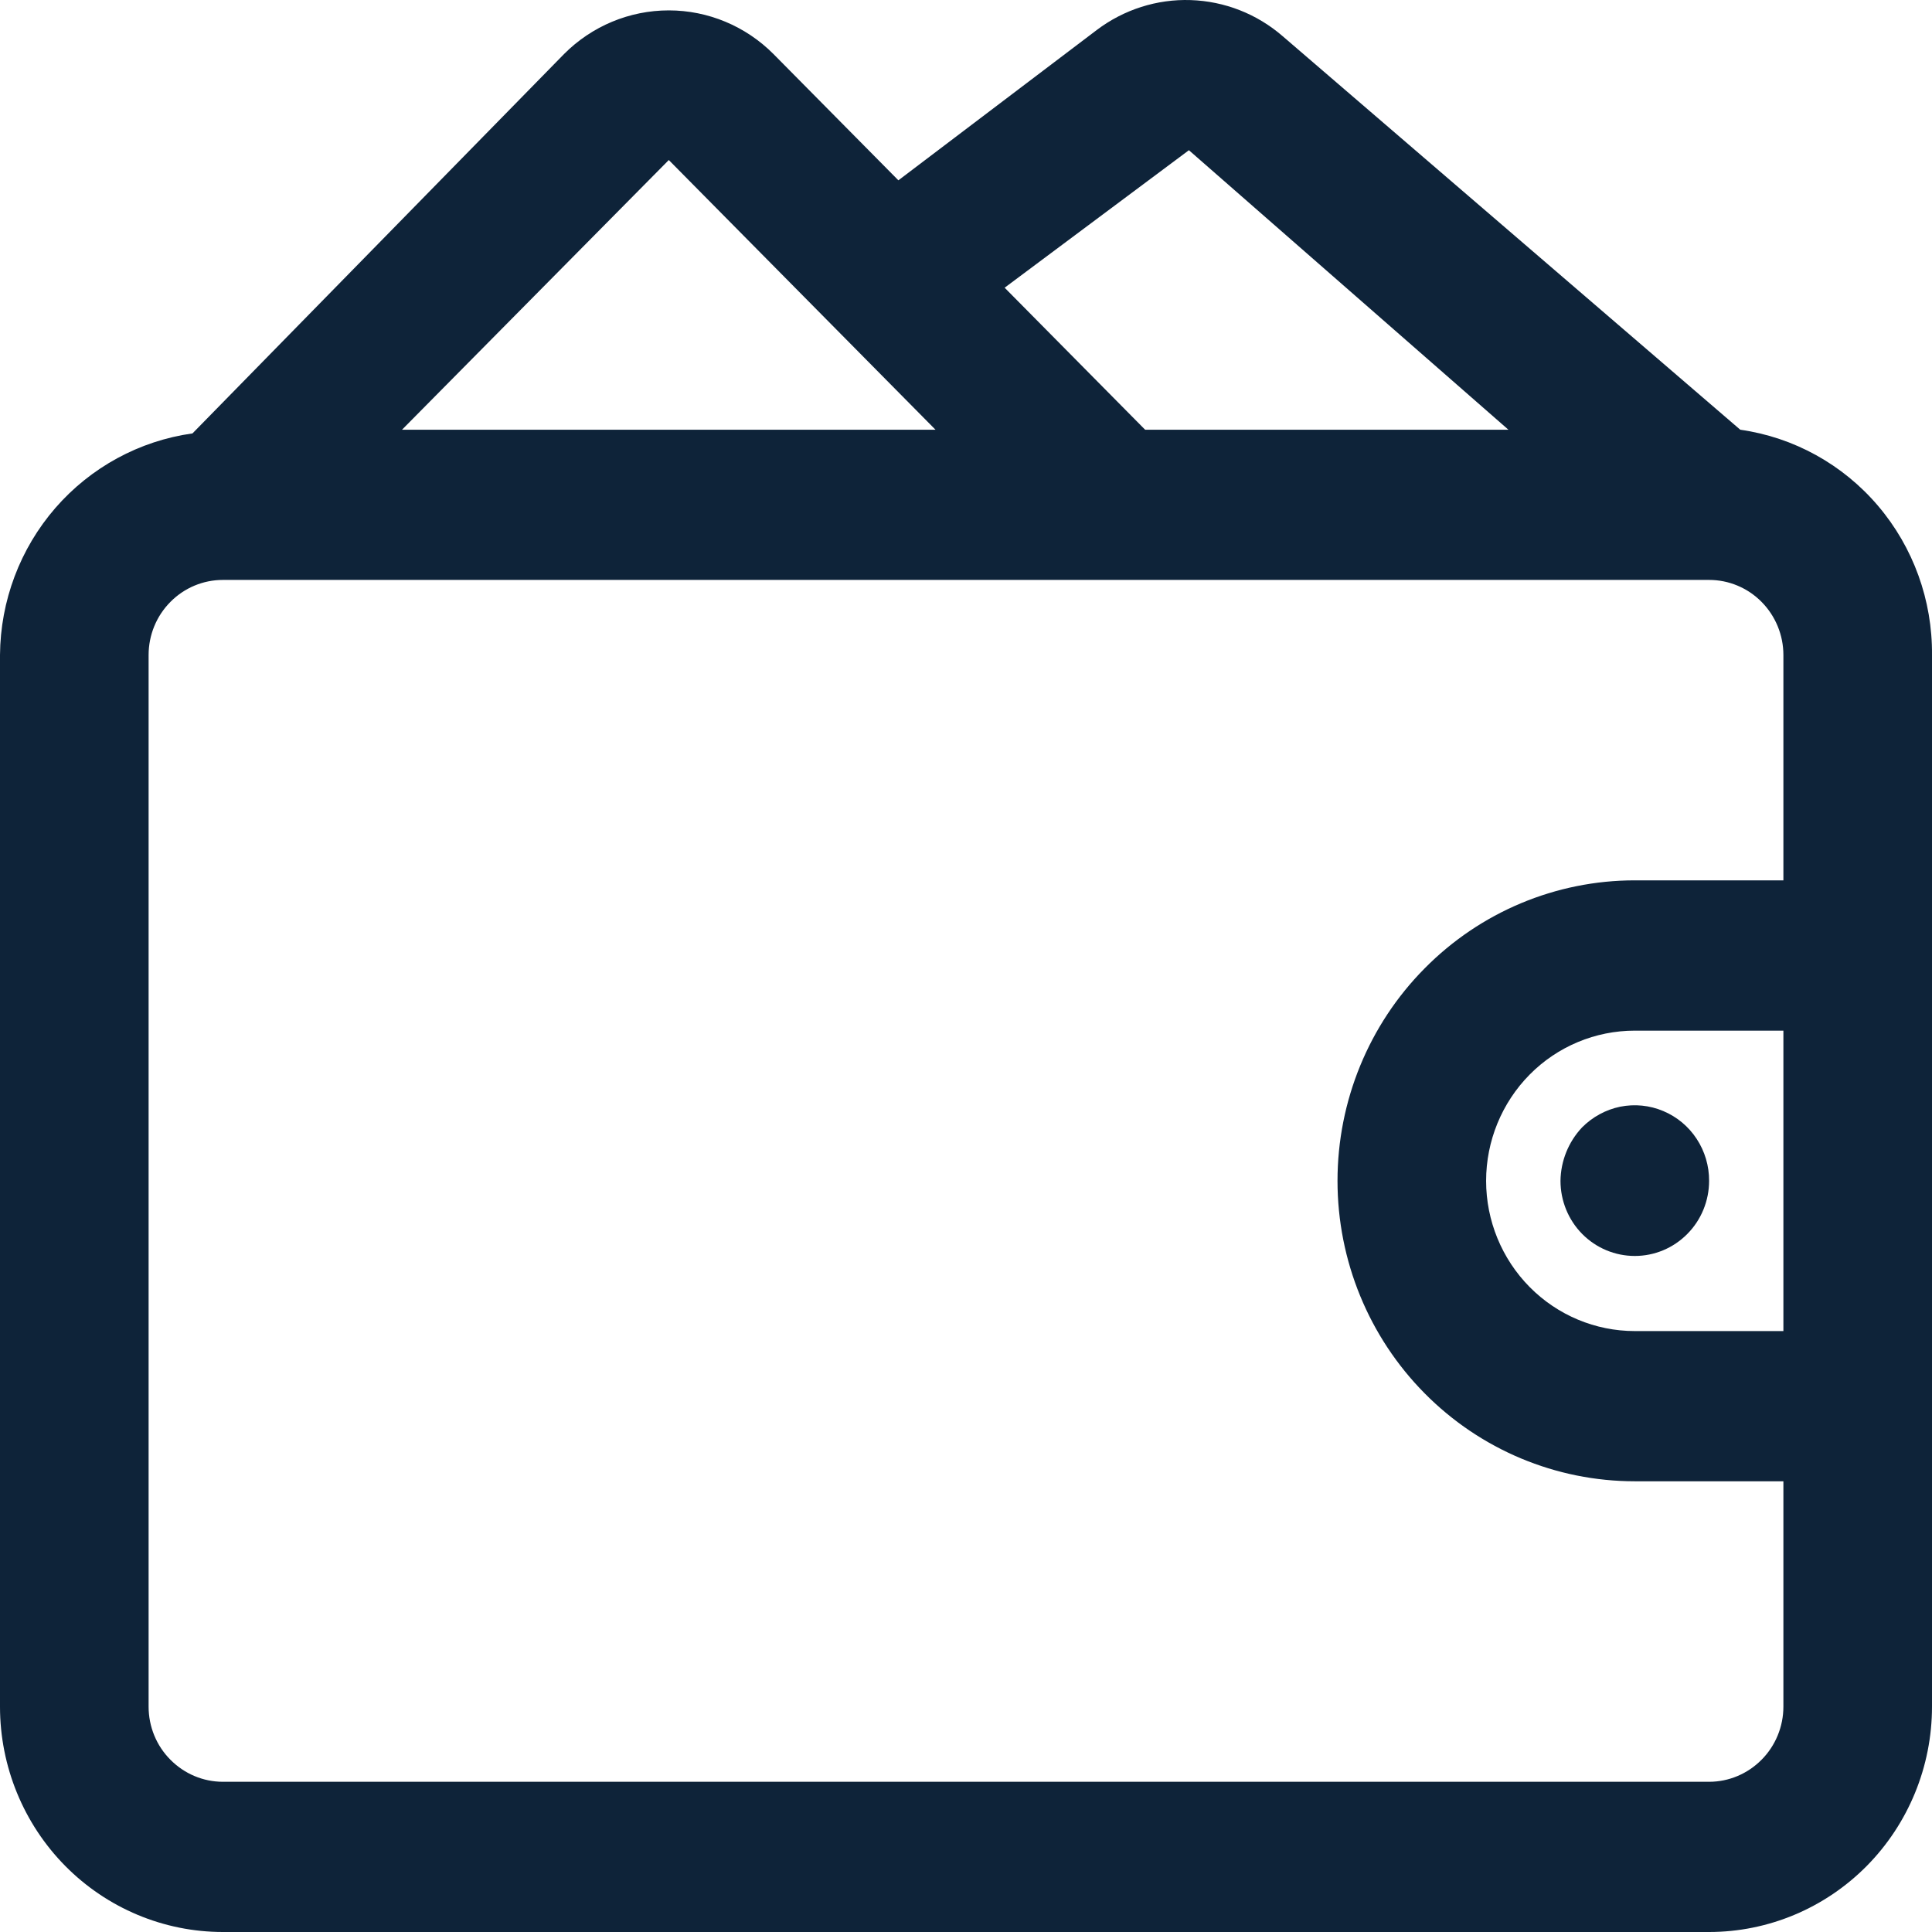 <svg width="24" height="24" viewBox="0 0 24 24" fill="none" xmlns="http://www.w3.org/2000/svg">
<path d="M21.618 5.338L15.932 0.448C15.613 0.172 15.211 0.015 14.791 0.001C14.372 -0.013 13.96 0.119 13.624 0.373L11.16 2.24L9.609 0.672C9.263 0.324 8.795 0.129 8.308 0.129C7.82 0.129 7.352 0.324 7.006 0.672L2.391 5.384C1.732 5.476 1.127 5.805 0.688 6.31C0.249 6.816 0.005 7.464 0 8.137V21.201C0 21.943 0.292 22.655 0.811 23.18C1.33 23.705 2.035 24 2.769 24H21.231C21.965 24 22.669 23.705 23.189 23.18C23.708 22.655 24 21.943 24 21.201V8.137C24.006 7.458 23.768 6.799 23.33 6.284C22.892 5.769 22.284 5.433 21.618 5.338ZM22.154 16.535H20.308C19.818 16.535 19.348 16.338 19.002 15.988C18.656 15.638 18.461 15.164 18.461 14.669C18.461 14.174 18.656 13.699 19.002 13.349C19.348 12.999 19.818 12.803 20.308 12.803H22.154V16.535ZM14.769 1.866L18.738 5.338H14.225L12.48 3.574L14.769 1.866ZM8.308 1.988L11.621 5.338H4.994L8.308 1.988ZM21.231 22.134H2.769C2.524 22.134 2.29 22.035 2.117 21.86C1.943 21.686 1.846 21.448 1.846 21.201V8.137C1.846 7.889 1.943 7.652 2.117 7.477C2.29 7.302 2.524 7.204 2.769 7.204H21.231C21.476 7.204 21.71 7.302 21.883 7.477C22.056 7.652 22.154 7.889 22.154 8.137V10.936H20.308C19.328 10.936 18.389 11.329 17.697 12.03C17.004 12.729 16.615 13.679 16.615 14.669C16.615 15.659 17.004 16.608 17.697 17.308C18.389 18.008 19.328 18.401 20.308 18.401H22.154V21.201C22.154 21.448 22.056 21.686 21.883 21.86C21.71 22.035 21.476 22.134 21.231 22.134Z" fill="#0E2339"/>
<path d="M19.652 14.006C19.484 14.185 19.388 14.422 19.385 14.669C19.385 14.916 19.482 15.154 19.655 15.329C19.828 15.504 20.063 15.602 20.308 15.602C20.553 15.602 20.787 15.504 20.96 15.329C21.134 15.154 21.231 14.916 21.231 14.669C21.232 14.483 21.178 14.302 21.077 14.148C20.976 13.993 20.831 13.873 20.662 13.802C20.492 13.73 20.306 13.712 20.126 13.748C19.947 13.785 19.782 13.875 19.652 14.006Z" fill="#0E2339"/>
</svg>
